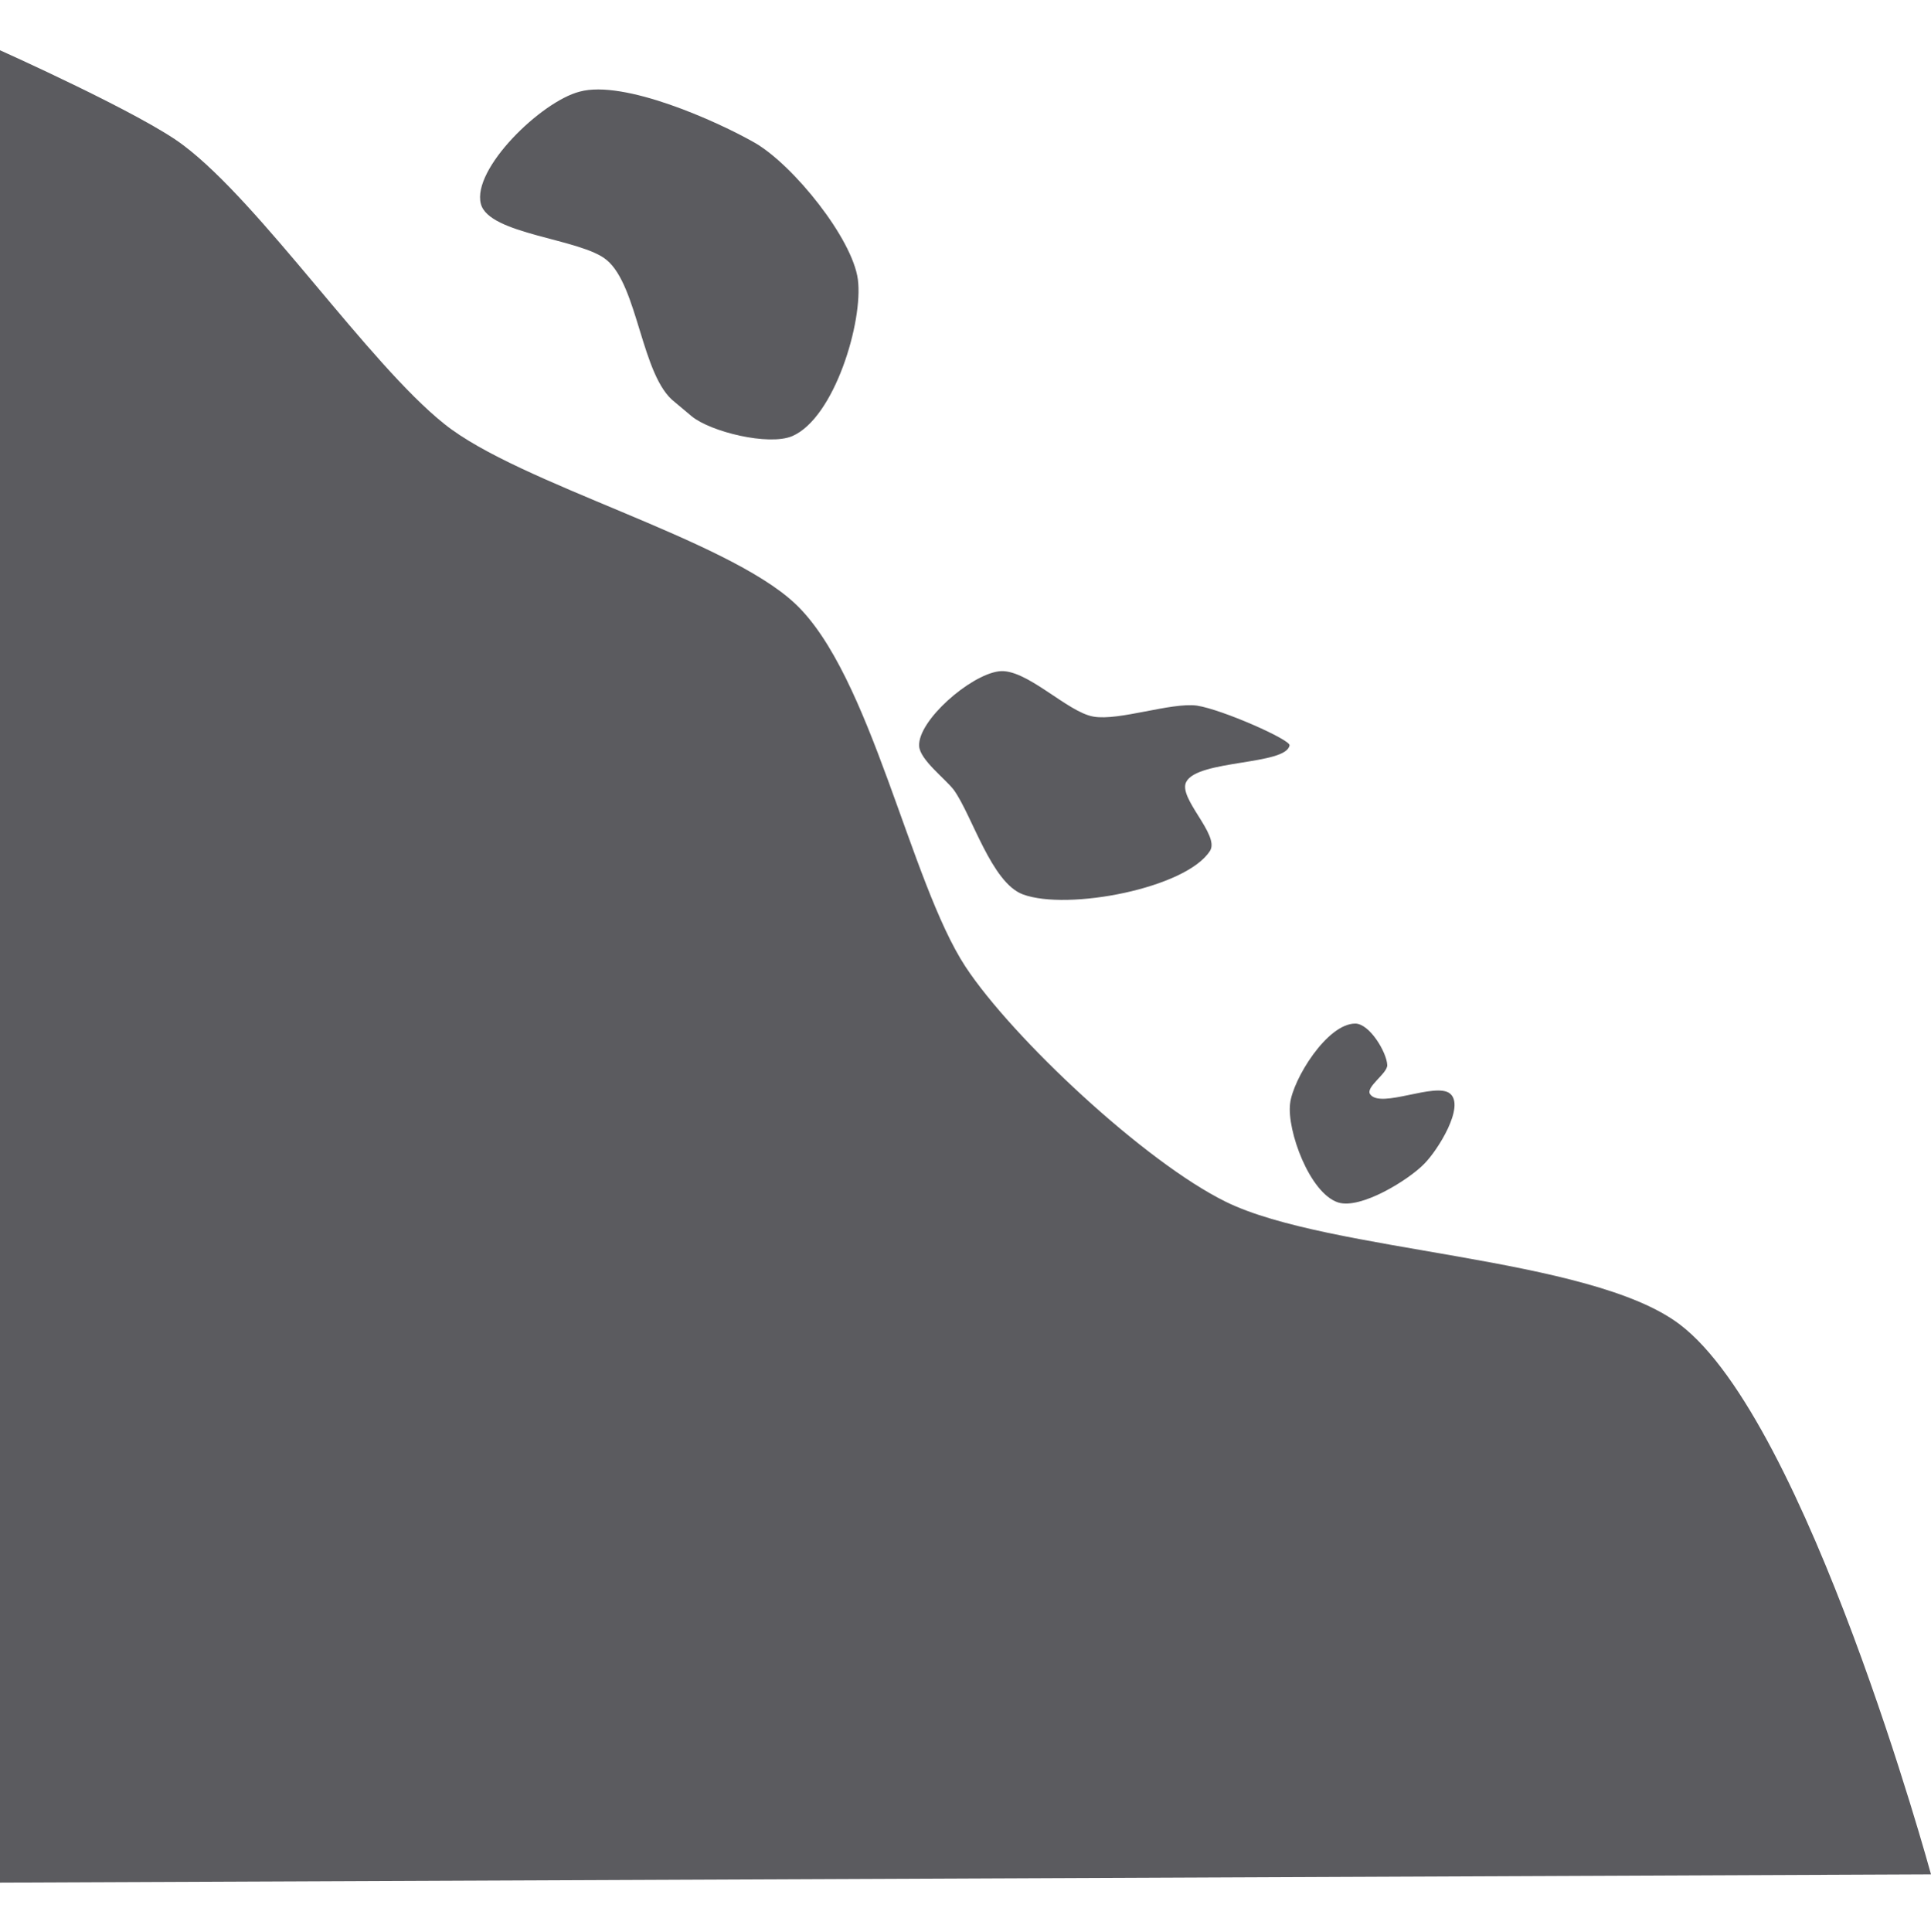 <?xml version="1.0" encoding="utf-8"?>
<!-- Generator: Adobe Illustrator 22.0.1, SVG Export Plug-In . SVG Version: 6.00 Build 0)  -->
<svg version="1.1" id="Capa_1" xmlns="http://www.w3.org/2000/svg" xmlns:xlink="http://www.w3.org/1999/xlink" x="0px" y="0px"
	 viewBox="0 0 349.8 350" style="enable-background:new 0 0 349.8 350;" xml:space="preserve">
<style type="text/css">
	.st0{fill:#5B5B5F;}
</style>
<path class="st0" d="M0,9.1v331.9l349.8-1.5c0,0-22.4-82.1-45.5-99.6c-16.3-12.4-63.4-13-82.2-22.2c-14.7-7.2-38.7-29.7-47.2-42.6
	c-10.1-15.4-17.1-52.9-30.9-65.8c-12.6-11.8-49.9-21.6-63.5-32.5C66.7,65.8,47.3,36.9,33.2,26.3C25.9,20.7,0,9.1,0,9.1z"/>
<path class="st0" d="M122.2,72.8c-6-4.6-6.6-21-12.3-25.7c-4.6-3.9-21.4-4.6-22.8-10.2C85.5,30.6,98,18.4,105,16.6
	c8-2.2,24.8,5.3,31.8,9.3c7,4.1,17.6,17.3,18.6,24.7c1,7.5-4.2,25.1-11.9,28.4c-4.3,1.8-14.8-0.8-18.2-3.6"/>
<path class="st0" d="M172.8,143.1c3.3,4.6,6.8,16.8,12.5,18.9c8.1,3,29.6-1.1,33.9-7.9c1.8-2.9-5.9-9.6-4.3-12.5
	c2.1-4,18.1-3,18.7-6.6c0.2-1-12.2-6.5-16.8-7.2c-4.7-0.6-14.1,2.8-18.7,2c-4.8-0.8-12.3-8.9-17.2-8.2c-5.2,0.7-14.6,8.9-14.4,13.5
	C166.6,137.6,171.3,141.1,172.8,143.1z"/>
<path class="st0" d="M248.2,198.2c1.9,2.7,11.9-2.3,14.5-0.1c2.7,2.3-2.2,10.2-4.7,12.7c-2.8,2.9-11.5,8.3-15.6,7
	c-5.2-1.7-9.3-13.1-8.7-17.9c0.5-4.4,6.7-14.5,11.8-14.5c2.6,0,5.7,5.2,5.8,7.5C251.4,194.4,247.3,196.9,248.2,198.2z"/>
</svg>
